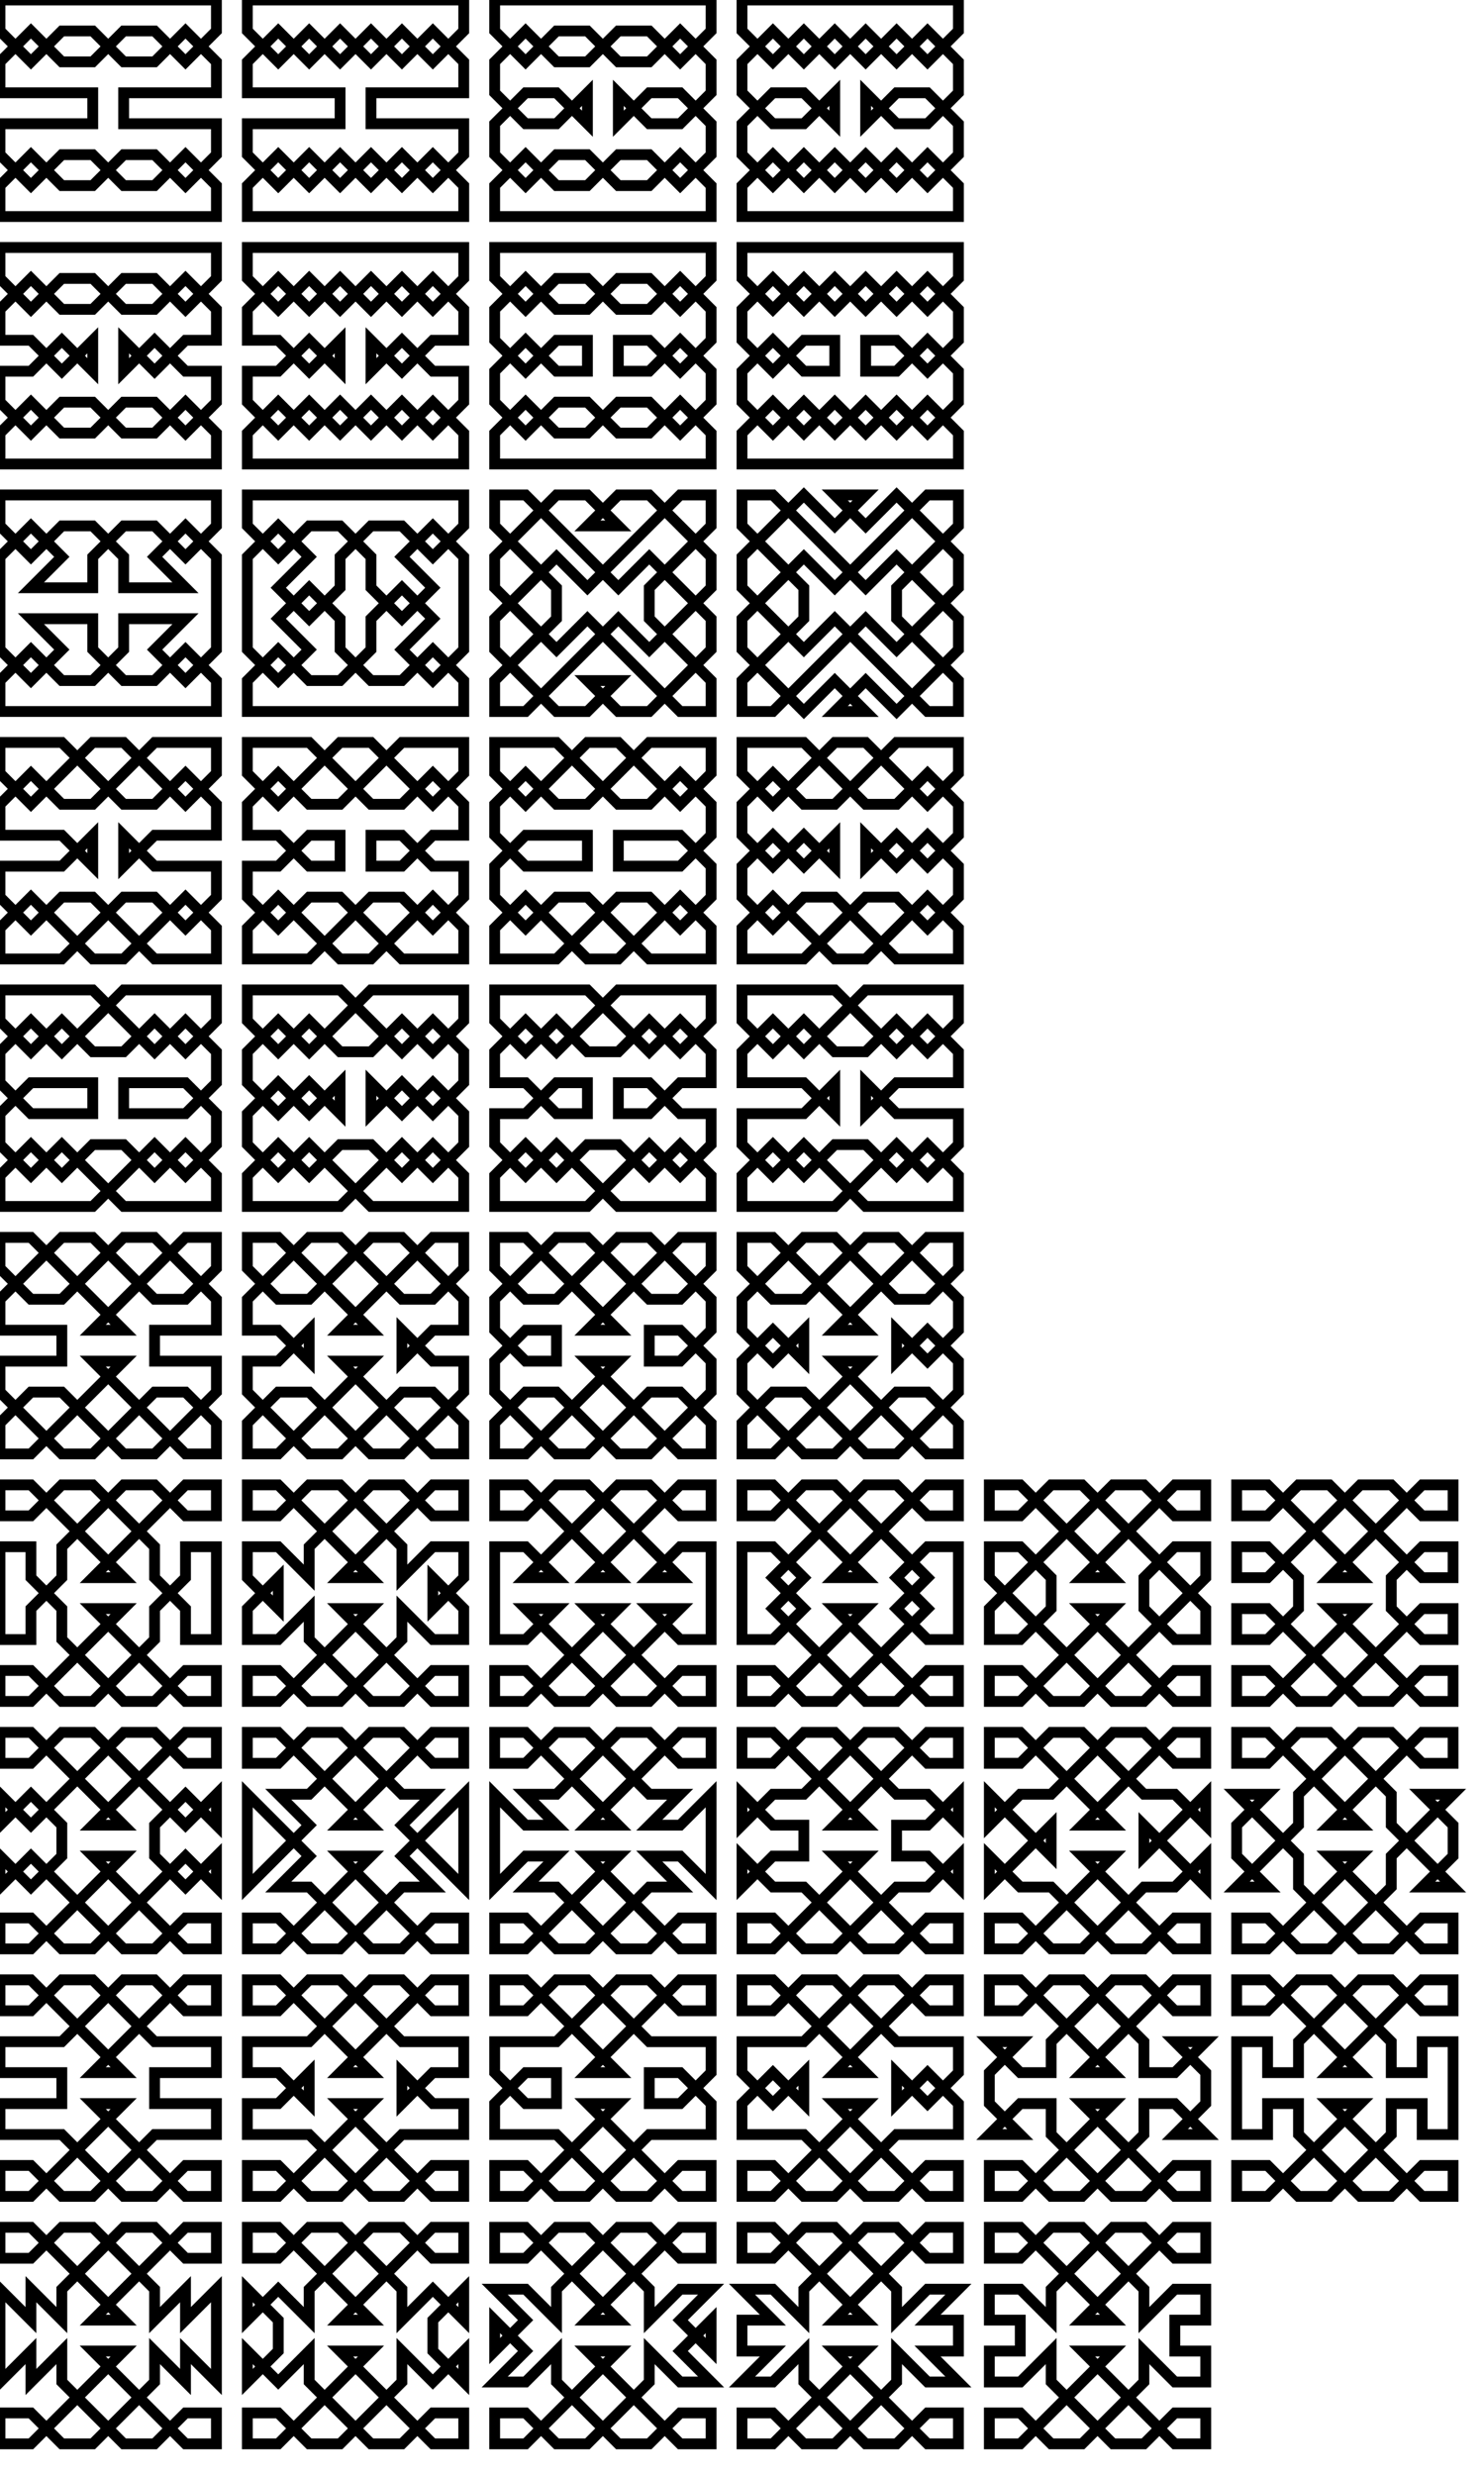 <?xml version="1.0" encoding="UTF-8" standalone="no"?>
<!-- Created with Inkscape (http://www.inkscape.org/) -->

<svg
   width="48"
   height="80"
   viewBox="0 0 48 80"
   version="1.1"
   id="svg5"
   inkscape:version="1.2.2 (732a01da63, 2022-12-09)"
   sodipodi:docname="Magic King's Tours.svg"
   xmlns:inkscape="http://www.inkscape.org/namespaces/inkscape"
   xmlns:sodipodi="http://sodipodi.sourceforge.net/DTD/sodipodi-0.dtd"
   xmlns="http://www.w3.org/2000/svg"
   xmlns:svg="http://www.w3.org/2000/svg">
  <sodipodi:namedview
     id="namedview7"
     pagecolor="#ffffff"
     bordercolor="#000000"
     borderopacity="0.25"
     inkscape:showpageshadow="2"
     inkscape:pageopacity="0.0"
     inkscape:pagecheckerboard="0"
     inkscape:deskcolor="#d1d1d1"
     inkscape:document-units="px"
     showgrid="true"
     inkscape:zoom="5.12"
     inkscape:cx="19.628906"
     inkscape:cy="33.398438"
     inkscape:window-width="1366"
     inkscape:window-height="697"
     inkscape:window-x="-8"
     inkscape:window-y="-8"
     inkscape:window-maximized="1"
     inkscape:current-layer="layer1"
     showguides="false">
    <inkscape:grid
       type="xygrid"
       id="grid129"
       empspacing="8"
       spacingx="1"
       spacingy="1"
       originx="0"
       originy="0" />
  </sodipodi:namedview>
  <defs
     id="defs2" />
  <g
     inkscape:label="Layer 1"
     inkscape:groupmode="layer"
     id="layer1">
    <path
       style="fill:none;fill-opacity:1;stroke:#000000;stroke-width:0.35;stroke-linecap:square;stroke-linejoin:miter;stroke-dasharray:none;stroke-opacity:1;paint-order:markers fill stroke"
       d="M 3,0 H 0 V 1 L 1,2 2,1 H 3 L 4,2 H 5 L 6,1 7,2 V 3 H 4 V 4 H 7 V 5 L 6,6 5,5 H 4 L 3,6 H 2 L 1,5 0,6 V 7 H 7 V 6 L 6,5 5,6 H 4 L 3,5 H 2 L 1,6 0,5 V 4 H 3 V 3 H 0 V 2 L 1,1 2,2 H 3 L 4,1 H 5 L 6,2 7,1 V 0 H 4 Z"
       id="path1429"
       sodipodi:nodetypes="ccccccccccccccccccccccccccccccccccccccccccccccc"
       inkscape:label="A0" />
    <path
       style="fill:none;fill-opacity:1;stroke:#000000;stroke-width:0.35;stroke-linecap:square;stroke-linejoin:miter;stroke-dasharray:none;stroke-opacity:1;paint-order:markers fill stroke"
       d="m 19,0 h -3 v 1 l 1,1 1,-1 h 1 l 1,1 h 1 l 1,-1 1,1 V 3 L 22,4 H 21 L 20,3 v 1 l 1,-1 h 1 l 1,1 V 5 L 22,6 21,5 H 20 L 19,6 H 18 L 17,5 16,6 v 1 h 7 V 6 L 22,5 21,6 H 20 L 19,5 H 18 L 17,6 16,5 V 4 l 1,-1 h 1 l 1,1 V 3 L 18,4 H 17 L 16,3 V 2 l 1,-1 1,1 h 1 l 1,-1 h 1 l 1,1 1,-1 V 0 h -3 z"
       id="path1429-6"
       sodipodi:nodetypes="ccccccccccccccccccccccccccccccccccccccccccccccccccccccc"
       inkscape:label="A2" />
    <path
       style="fill:none;fill-opacity:1;stroke:#000000;stroke-width:0.35;stroke-linecap:square;stroke-linejoin:miter;stroke-dasharray:none;stroke-opacity:1;paint-order:markers fill stroke"
       d="M 3,8 H 0 v 1 l 1,1 1,-1 h 1 l 1,1 h 1 l 1,-1 1,1 v 1 H 6 L 5,12 4,11 v 1 l 1,-1 1,1 h 1 v 1 L 6,14 5,13 H 4 L 3,14 H 2 L 1,13 0,14 v 1 H 7 V 14 L 6,13 5,14 H 4 L 3,13 H 2 L 1,14 0,13 v -1 h 1 l 1,-1 1,1 V 11 L 2,12 1,11 H 0 V 10 L 1,9 2,10 H 3 L 4,9 H 5 L 6,10 7,9 V 8 H 4 Z"
       id="path1429-6-2"
       sodipodi:nodetypes="ccccccccccccccccccccccccccccccccccccccccccccccccccccccc"
       inkscape:label="A4" />
    <path
       style="fill:none;fill-opacity:1;stroke:#000000;stroke-width:0.35;stroke-linecap:square;stroke-linejoin:miter;stroke-dasharray:none;stroke-opacity:1;paint-order:markers fill stroke"
       d="M 11,0 H 8 v 1 l 1,1 1,-1 1,1 1,-1 1,1 1,-1 1,1 v 1 h -3 v 1 h 3 V 5 L 14,6 13,5 12,6 11,5 10,6 9,5 8,6 v 1 h 7 V 6 L 14,5 13,6 12,5 11,6 10,5 9,6 8,5 V 4 h 3 V 3 H 8 V 2 l 1,-1 1,1 1,-1 1,1 1,-1 1,1 1,-1 V 0 h -3 z"
       id="path1431"
       sodipodi:nodetypes="ccccccccccccccccccccccccccccccccccccccccccccccc"
       inkscape:label="A1" />
    <path
       style="fill:none;fill-opacity:1;stroke:#000000;stroke-width:0.35;stroke-linecap:square;stroke-linejoin:miter;stroke-dasharray:none;stroke-opacity:1;paint-order:markers fill stroke"
       d="m 27,0 h -3 v 1 l 1,1 1,-1 1,1 1,-1 1,1 1,-1 1,1 V 3 L 30,4 H 29 L 28,3 v 1 l 1,-1 h 1 l 1,1 V 5 L 30,6 29,5 28,6 27,5 26,6 25,5 24,6 v 1 h 7 V 6 L 30,5 29,6 28,5 27,6 26,5 25,6 24,5 V 4 l 1,-1 h 1 l 1,1 V 3 L 26,4 H 25 L 24,3 V 2 l 1,-1 1,1 1,-1 1,1 1,-1 1,1 1,-1 V 0 h -3 z"
       id="path1431-2"
       sodipodi:nodetypes="ccccccccccccccccccccccccccccccccccccccccccccccccccccccc"
       inkscape:label="A3" />
    <path
       style="fill:none;fill-opacity:1;stroke:#000000;stroke-width:0.35;stroke-linecap:square;stroke-linejoin:miter;stroke-dasharray:none;stroke-opacity:1;paint-order:markers fill stroke"
       d="M 11,8 H 8 v 1 l 1,1 1,-1 1,1 1,-1 1,1 1,-1 1,1 v 1 h -1 l -1,1 -1,-1 v 1 l 1,-1 1,1 h 1 v 1 l -1,1 -1,-1 -1,1 -1,-1 -1,1 -1,-1 -1,1 v 1 h 7 v -1 l -1,-1 -1,1 -1,-1 -1,1 -1,-1 -1,1 -1,-1 v -1 h 1 l 1,-1 1,1 V 11 L 10,12 9,11 H 8 v -1 l 1,-1 1,1 1,-1 1,1 1,-1 1,1 1,-1 V 8 h -3 z"
       id="path1431-2-7"
       sodipodi:nodetypes="ccccccccccccccccccccccccccccccccccccccccccccccccccccccc"
       inkscape:label="A5" />
    <path
       style="fill:none;fill-opacity:1;stroke:#000000;stroke-width:0.35;stroke-linecap:square;stroke-linejoin:miter;stroke-dasharray:none;stroke-opacity:1;paint-order:markers fill stroke"
       d="m 19,8 h -3 v 1 l 1,1 1,-1 h 1 l 1,1 h 1 l 1,-1 1,1 v 1 l -1,1 -1,-1 h -1 v 1 h 1 l 1,-1 1,1 v 1 l -1,1 -1,-1 h -1 l -1,1 h -1 l -1,-1 -1,1 v 1 h 7 v -1 l -1,-1 -1,1 h -1 l -1,-1 h -1 l -1,1 -1,-1 v -1 l 1,-1 1,1 h 1 v -1 h -1 l -1,1 -1,-1 v -1 l 1,-1 1,1 h 1 l 1,-1 h 1 l 1,1 1,-1 V 8 h -3 z"
       id="path1429-6-2-2"
       sodipodi:nodetypes="ccccccccccccccccccccccccccccccccccccccccccccccccccccccc"
       inkscape:label="A6" />
    <path
       style="fill:none;fill-opacity:1;stroke:#000000;stroke-width:0.35;stroke-linecap:square;stroke-linejoin:miter;stroke-dasharray:none;stroke-opacity:1;paint-order:markers fill stroke"
       d="m 27,8 h -3 v 1 l 1,1 1,-1 1,1 1,-1 1,1 1,-1 1,1 v 1 l -1,1 -1,-1 h -1 v 1 h 1 l 1,-1 1,1 v 1 l -1,1 -1,-1 -1,1 -1,-1 -1,1 -1,-1 -1,1 v 1 h 7 v -1 l -1,-1 -1,1 -1,-1 -1,1 -1,-1 -1,1 -1,-1 v -1 l 1,-1 1,1 h 1 v -1 h -1 l -1,1 -1,-1 v -1 l 1,-1 1,1 1,-1 1,1 1,-1 1,1 1,-1 V 8 h -3 z"
       id="path1431-2-7-5"
       sodipodi:nodetypes="ccccccccccccccccccccccccccccccccccccccccccccccccccccccc"
       inkscape:label="A7" />
    <path
       style="fill:none;fill-opacity:1;stroke:#000000;stroke-width:0.35;stroke-linecap:square;stroke-linejoin:miter;stroke-dasharray:none;stroke-opacity:1;paint-order:markers fill stroke"
       d="M 3,16 H 0 v 1 l 1,1 1,-1 h 1 l 1,1 v 1 h 2 l -1,-1 1,-1 1,1 v 3 L 6,22 5,21 6,20 H 4 v 1 L 3,22 H 2 L 1,21 0,22 v 1 H 7 V 22 L 6,21 5,22 H 4 L 3,21 V 20 H 1 l 1,1 -1,1 -1,-1 v -3 l 1,-1 1,1 -1,1 h 2 v -1 l 1,-1 h 1 l 1,1 1,-1 V 16 H 4 Z"
       id="path1644"
       sodipodi:nodetypes="ccccccccccccccccccccccccccccccccccccccccccccccc"
       inkscape:label="B0" />
    <path
       style="fill:none;fill-opacity:1;stroke:#000000;stroke-width:0.35;stroke-linecap:square;stroke-linejoin:miter;stroke-dasharray:none;stroke-opacity:1;paint-order:markers fill stroke"
       d="M 11,16 H 8 v 1 l 1,1 1,-1 h 1 l 1,1 v 1 l 1,1 1,-1 -1,-1 1,-1 1,1 v 3 l -1,1 -1,-1 1,-1 -1,-1 -1,1 v 1 l -1,1 H 10 L 9,21 8,22 v 1 h 7 v -1 l -1,-1 -1,1 h -1 l -1,-1 v -1 l -1,-1 -1,1 1,1 -1,1 -1,-1 v -3 l 1,-1 1,1 -1,1 1,1 1,-1 v -1 l 1,-1 h 1 l 1,1 1,-1 v -1 h -3 z"
       id="path1646"
       sodipodi:nodetypes="ccccccccccccccccccccccccccccccccccccccccccccccccccc"
       inkscape:label="B1" />
    <path
       style="fill:none;fill-opacity:1;stroke:#000000;stroke-width:0.35;stroke-linecap:square;stroke-linejoin:miter;stroke-dasharray:none;stroke-opacity:1;paint-order:markers fill stroke"
       d="m 20,17 -1,-1 h -1 l -2,2 v 1 l 2,2 1,-1 3,3 h 1 v -1 l -2,-2 v -1 l 2,-2 v -1 h -1 l -3,3 -1,-1 -2,2 v 1 l 2,2 h 1 l 1,-1 h -1 l 1,1 h 1 l 2,-2 v -1 l -2,-2 -1,1 -3,-3 h -1 v 1 l 2,2 v 1 l -2,2 v 1 h 1 l 3,-3 1,1 2,-2 v -1 l -2,-2 h -1 l -1,1 z"
       id="path1663"
       sodipodi:nodetypes="ccccccccccccccccccccccccccccccccccccccccccccc"
       inkscape:label="C0" />
    <path
       style="fill:none;fill-opacity:1;stroke:#000000;stroke-width:0.35;stroke-linecap:square;stroke-linejoin:miter;stroke-dasharray:none;stroke-opacity:1;paint-order:markers fill stroke"
       d="m 28,16 -1,1 -1,-1 -2,2 v 1 l 2,2 1,-1 3,3 h 1 v -1 l -2,-2 v -1 l 2,-2 v -1 h -1 l -3,3 -1,-1 -2,2 v 1 l 2,2 1,-1 1,1 h -1 l 1,-1 1,1 2,-2 v -1 l -2,-2 -1,1 -3,-3 h -1 v 1 l 2,2 v 1 l -2,2 v 1 h 1 l 3,-3 1,1 2,-2 v -1 l -2,-2 -1,1 -1,-1 z"
       id="path1663-4"
       sodipodi:nodetypes="ccccccccccccccccccccccccccccccccccccccccccccc"
       inkscape:label="C1" />
    <path
       style="fill:none;fill-opacity:1;stroke:#000000;stroke-width:0.35;stroke-linecap:square;stroke-linejoin:miter;stroke-dasharray:none;stroke-opacity:1;paint-order:markers fill stroke"
       d="M 3,24 1,26 0,25 v -1 h 2 l 2,2 h 1 l 1,-1 1,1 v 1 H 5 l -1,1 v -1 l 1,1 h 2 v 1 L 6,30 5,29 H 4 L 2,31 H 0 v -1 l 1,-1 2,2 h 1 l 2,-2 1,1 v 1 H 5 L 3,29 H 2 L 1,30 0,29 v -1 h 2 l 1,-1 v 1 L 2,27 H 0 v -1 l 1,-1 1,1 h 1 l 2,-2 h 2 v 1 L 6,26 4,24 Z"
       id="path1687"
       inkscape:label="D0" />
    <path
       style="fill:none;fill-opacity:1;stroke:#000000;stroke-width:0.35;stroke-linecap:square;stroke-linejoin:miter;stroke-dasharray:none;stroke-opacity:1;paint-order:markers fill stroke"
       d="M 11,24 9,26 8,25 v -1 h 2 l 2,2 h 1 l 1,-1 1,1 v 1 h -1 l -1,1 h -1 v -1 h 1 l 1,1 h 1 v 1 l -1,1 -1,-1 h -1 l -2,2 H 8 v -1 l 1,-1 2,2 h 1 l 2,-2 1,1 v 1 H 13 L 11,29 H 10 L 9,30 8,29 v -1 h 1 l 1,-1 h 1 v 1 H 10 L 9,27 H 8 v -1 l 1,-1 1,1 h 1 l 2,-2 h 2 v 1 l -1,1 -2,-2 z"
       id="path1687-7"
       sodipodi:nodetypes="ccccccccccccccccccccccccccccccccccccccccccccccccccccc"
       inkscape:label="D1" />
    <path
       style="fill:none;fill-opacity:1;stroke:#000000;stroke-width:0.35;stroke-linecap:square;stroke-linejoin:miter;stroke-dasharray:none;stroke-opacity:1;paint-order:markers fill stroke"
       d="m 19,24 -2,2 -1,-1 v -1 h 2 l 2,2 h 1 l 1,-1 1,1 v 1 l -1,1 h -2 v -1 h 2 l 1,1 v 1 l -1,1 -1,-1 h -1 l -2,2 h -2 v -1 l 1,-1 2,2 h 1 l 2,-2 1,1 v 1 h -2 l -2,-2 h -1 l -1,1 -1,-1 v -1 l 1,-1 h 2 v 1 h -2 l -1,-1 v -1 l 1,-1 1,1 h 1 l 2,-2 h 2 v 1 l -1,1 -2,-2 z"
       id="path1687-7-0"
       sodipodi:nodetypes="ccccccccccccccccccccccccccccccccccccccccccccccccc"
       inkscape:label="D2" />
    <path
       style="fill:none;fill-opacity:1;stroke:#000000;stroke-width:0.35;stroke-linecap:square;stroke-linejoin:miter;stroke-dasharray:none;stroke-opacity:1;paint-order:markers fill stroke"
       d="m 27,24 -2,2 -1,-1 v -1 h 2 l 2,2 h 1 l 1,-1 1,1 v 1 l -1,1 -1,-1 -1,1 v -1 l 1,1 1,-1 1,1 v 1 l -1,1 -1,-1 h -1 l -2,2 h -2 v -1 l 1,-1 2,2 h 1 l 2,-2 1,1 v 1 h -2 l -2,-2 h -1 l -1,1 -1,-1 v -1 l 1,-1 1,1 1,-1 v 1 l -1,-1 -1,1 -1,-1 v -1 l 1,-1 1,1 h 1 l 2,-2 h 2 v 1 l -1,1 -2,-2 z"
       id="path1687-7-0-9"
       sodipodi:nodetypes="ccccccccccccccccccccccccccccccccccccccccccccccccccccc"
       inkscape:label="D3" />
    <path
       style="fill:none;fill-opacity:1;stroke:#000000;stroke-width:0.35;stroke-linecap:square;stroke-linejoin:miter;stroke-dasharray:none;stroke-opacity:1;paint-order:markers fill stroke"
       d="m 0,32 v 1 l 1,1 1,-1 1,1 h 1 l 1,-1 1,1 1,-1 V 32 H 4 L 2,34 1,33 0,34 v 1 l 1,1 H 3 V 35 H 1 l -1,1 v 1 l 1,1 1,-1 2,2 H 7 V 38 L 6,37 5,38 4,37 H 3 L 2,38 1,37 0,38 v 1 h 3 l 2,-2 1,1 1,-1 V 36 L 6,35 H 4 v 1 H 6 L 7,35 V 34 L 6,33 5,34 3,32 Z"
       id="path1768"
       inkscape:label="E0" />
    <path
       style="fill:none;fill-opacity:1;stroke:#000000;stroke-width:0.35;stroke-linecap:square;stroke-linejoin:miter;stroke-dasharray:none;stroke-opacity:1;paint-order:markers fill stroke"
       d="m 16,32 v 1 l 1,1 1,-1 1,1 h 1 l 1,-1 1,1 1,-1 v -1 h -3 l -2,2 -1,-1 -1,1 v 1 h 1 l 1,1 h 1 v -1 h -1 l -1,1 h -1 v 1 l 1,1 1,-1 2,2 h 3 v -1 l -1,-1 -1,1 -1,-1 h -1 l -1,1 -1,-1 -1,1 v 1 h 3 l 2,-2 1,1 1,-1 v -1 h -1 l -1,-1 h -1 v 1 h 1 l 1,-1 h 1 v -1 l -1,-1 -1,1 -2,-2 z"
       id="path1768-4"
       sodipodi:nodetypes="ccccccccccccccccccccccccccccccccccccccccccccccccccccc"
       inkscape:label="E2" />
    <path
       style="fill:none;fill-opacity:1;stroke:#000000;stroke-width:0.35;stroke-linecap:square;stroke-linejoin:miter;stroke-dasharray:none;stroke-opacity:1;paint-order:markers fill stroke"
       d="m 24,32 v 1 l 1,1 1,-1 1,1 h 1 l 1,-1 1,1 1,-1 v -1 h -3 l -2,2 -1,-1 -1,1 v 1 h 2 l 1,1 v -1 l -1,1 h -2 v 1 l 1,1 1,-1 2,2 h 3 v -1 l -1,-1 -1,1 -1,-1 h -1 l -1,1 -1,-1 -1,1 v 1 h 3 l 2,-2 1,1 1,-1 v -1 h -2 l -1,-1 v 1 l 1,-1 h 2 v -1 l -1,-1 -1,1 -2,-2 z"
       id="path1768-4-9"
       sodipodi:nodetypes="ccccccccccccccccccccccccccccccccccccccccccccccccc"
       inkscape:label="E3" />
    <path
       style="fill:none;fill-opacity:1;stroke:#000000;stroke-width:0.35;stroke-linecap:square;stroke-linejoin:miter;stroke-dasharray:none;stroke-opacity:1;paint-order:markers fill stroke"
       d="m 8,32 v 1 l 1,1 1,-1 1,1 h 1 l 1,-1 1,1 1,-1 v -1 h -3 l -2,2 -1,-1 -1,1 v 1 l 1,1 1,-1 1,1 v -1 l -1,1 -1,-1 -1,1 v 1 l 1,1 1,-1 2,2 h 3 v -1 l -1,-1 -1,1 -1,-1 h -1 l -1,1 -1,-1 -1,1 v 1 h 3 l 2,-2 1,1 1,-1 v -1 l -1,-1 -1,1 -1,-1 v 1 l 1,-1 1,1 1,-1 v -1 l -1,-1 -1,1 -2,-2 z"
       id="path1768-1"
       sodipodi:nodetypes="ccccccccccccccccccccccccccccccccccccccccccccccccccccc"
       inkscape:label="E1" />
    <path
       style="fill:none;fill-opacity:1;stroke:#000000;stroke-width:0.35;stroke-linecap:square;stroke-linejoin:miter;stroke-dasharray:none;stroke-opacity:1;paint-order:markers fill stroke"
       d="m 0,40 v 1 l 1,1 h 1 l 2,-2 h 1 l 2,2 v 1 H 5 v 1 h 2 v 1 L 5,47 H 4 L 2,45 H 1 l -1,1 v 1 H 1 L 4,44 H 3 l 3,3 H 7 V 46 L 6,45 H 5 L 3,47 H 2 L 0,45 V 44 H 2 V 43 H 0 v -1 l 2,-2 h 1 l 2,2 H 6 L 7,41 V 40 H 6 L 3,43 H 4 L 1,40 Z"
       id="path1836"
       inkscape:label="F0" />
    <path
       style="fill:none;fill-opacity:1;stroke:#000000;stroke-width:0.35;stroke-linecap:square;stroke-linejoin:miter;stroke-dasharray:none;stroke-opacity:1;paint-order:markers fill stroke"
       d="m 16,40 v 1 l 1,1 h 1 l 2,-2 h 1 l 2,2 v 1 l -1,1 h -1 v -1 h 1 l 1,1 v 1 l -2,2 h -1 l -2,-2 h -1 l -1,1 v 1 h 1 l 3,-3 h -1 l 3,3 h 1 v -1 l -1,-1 h -1 l -2,2 h -1 l -2,-2 v -1 l 1,-1 h 1 v 1 h -1 l -1,-1 v -1 l 2,-2 h 1 l 2,2 h 1 l 1,-1 v -1 h -1 l -3,3 h 1 l -3,-3 z"
       id="path1836-4"
       sodipodi:nodetypes="ccccccccccccccccccccccccccccccccccccccccccccccccc"
       inkscape:label="F2" />
    <path
       style="fill:none;fill-opacity:1;stroke:#000000;stroke-width:0.35;stroke-linecap:square;stroke-linejoin:miter;stroke-dasharray:none;stroke-opacity:1;paint-order:markers fill stroke"
       d="m 24,40 v 1 l 1,1 h 1 l 2,-2 h 1 l 2,2 v 1 l -1,1 -1,-1 v 1 l 1,-1 1,1 v 1 l -2,2 h -1 l -2,-2 h -1 l -1,1 v 1 h 1 l 3,-3 h -1 l 3,3 h 1 v -1 l -1,-1 h -1 l -2,2 h -1 l -2,-2 v -1 l 1,-1 1,1 v -1 l -1,1 -1,-1 v -1 l 2,-2 h 1 l 2,2 h 1 l 1,-1 v -1 h -1 l -3,3 h 1 l -3,-3 z"
       id="path1836-4-6"
       sodipodi:nodetypes="ccccccccccccccccccccccccccccccccccccccccccccccccc"
       inkscape:label="F3" />
    <path
       style="fill:none;fill-opacity:1;stroke:#000000;stroke-width:0.35;stroke-linecap:square;stroke-linejoin:miter;stroke-dasharray:none;stroke-opacity:1;paint-order:markers fill stroke"
       d="m 8,40 v 1 l 1,1 h 1 l 2,-2 h 1 l 2,2 v 1 h -1 l -1,1 v -1 l 1,1 h 1 v 1 l -2,2 H 12 L 10,45 H 9 l -1,1 v 1 h 1 l 3,-3 h -1 l 3,3 h 1 v -1 l -1,-1 h -1 l -2,2 H 10 L 8,45 v -1 h 1 l 1,-1 v 1 L 9,43 H 8 v -1 l 2,-2 h 1 l 2,2 h 1 l 1,-1 v -1 h -1 l -3,3 h 1 L 9,40 Z"
       id="path1836-7"
       sodipodi:nodetypes="ccccccccccccccccccccccccccccccccccccccccccccccccc"
       inkscape:label="F1" />
    <path
       style="fill:none;fill-opacity:1;stroke:#000000;stroke-width:0.35;stroke-linecap:square;stroke-linejoin:miter;stroke-dasharray:none;stroke-opacity:1;paint-order:markers fill stroke"
       d="m 0,48 v 1 h 1 l 1,-1 h 1 l 2,2 v 1 l 1,1 v 1 H 7 V 50 H 6 v 1 l -1,1 v 1 L 3,55 H 2 L 1,54 H 0 v 1 H 1 L 4,52 H 3 l 3,3 H 7 V 54 H 6 L 5,55 H 4 L 2,53 V 52 L 1,51 V 50 H 0 v 3 h 1 v -1 l 1,-1 v -1 l 2,-2 h 1 l 1,1 H 7 V 48 H 6 L 3,51 H 4 L 1,48 Z"
       id="path1998"
       inkscape:label="G0" />
    <path
       style="fill:none;fill-opacity:1;stroke:#000000;stroke-width:0.35;stroke-linecap:square;stroke-linejoin:miter;stroke-dasharray:none;stroke-opacity:1;paint-order:markers fill stroke"
       d="m 46,68 v 1 h 1 v -3 h -1 v 1 h -1 v -1 l -2,-2 h -1 l -1,1 h -1 v -1 h 1 l 3,3 h -1 l 3,-3 h 1 v 1 h -1 l -1,-1 h -1 l -2,2 v 1 h -1 v -1 h -1 v 3 h 1 v -1 h 1 v 1 l 2,2 h 1 l 1,-1 h 1 v 1 h -1 l -3,-3 h 1 l -3,3 h -1 v -1 h 1 l 1,1 h 1 l 2,-2 v -1 z"
       id="path1998-9"
       inkscape:label="G16"
       sodipodi:nodetypes="ccccccccccccccccccccccccccccccccccccccccccccccccc" />
    <path
       style="fill:none;fill-opacity:1;stroke:#000000;stroke-width:0.35;stroke-linecap:square;stroke-linejoin:miter;stroke-dasharray:none;stroke-opacity:1;paint-order:markers fill stroke"
       d="m 5,76 v 1 L 3,79 H 2 L 1,78 H 0 v 1 H 1 L 4,76 H 3 l 3,3 H 7 V 78 H 6 L 5,79 H 4 L 2,77 v -1 l -1,1 v -1 l -1,1 v -3 l 1,1 v -1 l 1,1 v -1 l 2,-2 h 1 l 1,1 H 7 V 72 H 6 L 3,75 H 4 L 1,72 H 0 v 1 h 1 l 1,-1 h 1 l 2,2 v 1 l 1,-1 v 1 l 1,-1 v 3 L 6,76 v 1 z"
       id="path1998-9-5"
       inkscape:label="G17"
       sodipodi:nodetypes="cccccccccccccccccccccccccccccccccccccccccc" />
    <path
       style="fill:none;fill-opacity:1;stroke:#000000;stroke-width:0.35;stroke-linecap:square;stroke-linejoin:miter;stroke-dasharray:none;stroke-opacity:1;paint-order:markers fill stroke"
       d="m 13,76 v 1 l -2,2 H 10 L 9,78 H 8 v 1 h 1 l 3,-3 h -1 l 3,3 h 1 v -1 h -1 l -1,1 H 12 L 10,77 V 76 L 9,77 8,76 v 1 L 9,76 V 75 L 8,74 v 1 l 1,-1 1,1 v -1 l 2,-2 h 1 l 1,1 h 1 v -1 h -1 l -3,3 h 1 L 9,72 H 8 v 1 h 1 l 1,-1 h 1 l 2,2 v 1 l 1,-1 1,1 v -1 l -1,1 v 1 l 1,1 v -1 l -1,1 z"
       id="path1998-9-5-8"
       inkscape:label="G18"
       sodipodi:nodetypes="ccccccccccccccccccccccccccccccccccccccccccccccccccccc" />
    <path
       style="fill:none;fill-opacity:1;stroke:#000000;stroke-width:0.35;stroke-linecap:square;stroke-linejoin:miter;stroke-dasharray:none;stroke-opacity:1;paint-order:markers fill stroke"
       d="m 21,76 v 1 l -2,2 h -1 l -1,-1 h -1 v 1 h 1 l 3,-3 h -1 l 3,3 h 1 v -1 h -1 l -1,1 h -1 l -2,-2 v -1 l -1,1 h -1 l 1,-1 -1,-1 v 1 l 1,-1 -1,-1 h 1 l 1,1 v -1 l 2,-2 h 1 l 1,1 h 1 v -1 h -1 l -3,3 h 1 l -3,-3 h -1 v 1 h 1 l 1,-1 h 1 l 2,2 v 1 l 1,-1 h 1 l -1,1 1,1 v -1 l -1,1 1,1 h -1 z"
       id="path1998-9-5-8-2"
       inkscape:label="G19"
       sodipodi:nodetypes="ccccccccccccccccccccccccccccccccccccccccccccccccccccc" />
    <path
       style="fill:none;fill-opacity:1;stroke:#000000;stroke-width:0.35;stroke-linecap:square;stroke-linejoin:miter;stroke-dasharray:none;stroke-opacity:1;paint-order:markers fill stroke"
       d="m 29,76 v 1 l -2,2 h -1 l -1,-1 h -1 v 1 h 1 l 3,-3 h -1 l 3,3 h 1 v -1 h -1 l -1,1 h -1 l -2,-2 v -1 l -1,1 h -1 l 1,-1 h -1 v -1 h 1 l -1,-1 h 1 l 1,1 v -1 l 2,-2 h 1 l 1,1 h 1 v -1 h -1 l -3,3 h 1 l -3,-3 h -1 v 1 h 1 l 1,-1 h 1 l 2,2 v 1 l 1,-1 h 1 l -1,1 h 1 v 1 h -1 l 1,1 h -1 z"
       id="path1998-9-5-8-2-5"
       inkscape:label="G20"
       sodipodi:nodetypes="ccccccccccccccccccccccccccccccccccccccccccccccccccccc" />
    <path
       style="fill:none;fill-opacity:1;stroke:#000000;stroke-width:0.35;stroke-linecap:square;stroke-linejoin:miter;stroke-dasharray:none;stroke-opacity:1;paint-order:markers fill stroke"
       d="m 37,76 v 1 l -2,2 h -1 l -1,-1 h -1 v 1 h 1 l 3,-3 h -1 l 3,3 h 1 v -1 h -1 l -1,1 h -1 l -2,-2 v -1 l -1,1 h -1 v -1 h 1 v -1 h -1 v -1 h 1 l 1,1 v -1 l 2,-2 h 1 l 1,1 h 1 v -1 h -1 l -3,3 h 1 l -3,-3 h -1 v 1 h 1 l 1,-1 h 1 l 2,2 v 1 l 1,-1 h 1 v 1 h -1 v 1 h 1 v 1 h -1 z"
       id="path1998-9-5-8-2-5-8"
       inkscape:label="G21"
       sodipodi:nodetypes="ccccccccccccccccccccccccccccccccccccccccccccccccccccc" />
    <path
       style="fill:none;fill-opacity:1;stroke:#000000;stroke-width:0.35;stroke-linecap:square;stroke-linejoin:miter;stroke-dasharray:none;stroke-opacity:1;paint-order:markers fill stroke"
       d="m 37,69 -2,2 h -1 l -1,-1 h -1 v 1 h 1 l 3,-3 h -1 l 3,3 h 1 v -1 h -1 l -1,1 h -1 l -2,-2 v -1 h -1 l -1,1 h 1 l -1,-1 v -1 l 1,-1 h -1 l 1,1 h 1 v -1 l 2,-2 h 1 l 1,1 h 1 v -1 h -1 l -3,3 h 1 l -3,-3 h -1 v 1 h 1 l 1,-1 h 1 l 2,2 v 1 h 1 l 1,-1 h -1 l 1,1 v 1 l -1,1 h 1 l -1,-1 h -1 z"
       id="path1998-8"
       inkscape:label="G15"
       sodipodi:nodetypes="cccccccccccccccccccccccccccccccccccccccccc" />
    <path
       style="fill:none;fill-opacity:1;stroke:#000000;stroke-width:0.35;stroke-linecap:square;stroke-linejoin:miter;stroke-dasharray:none;stroke-opacity:1;paint-order:markers fill stroke"
       d="m 40,56 v 1 h 1 l 1,-1 h 1 l 2,2 v 1 l 2,2 h -1 l 1,-1 v -1 l -1,-1 h 1 l -2,2 v 1 l -2,2 h -1 l -1,-1 h -1 v 1 h 1 l 3,-3 h -1 l 3,3 h 1 v -1 h -1 l -1,1 h -1 l -2,-2 v -1 l -2,-2 h 1 l -1,1 v 1 l 1,1 h -1 l 2,-2 v -1 l 2,-2 h 1 l 1,1 h 1 v -1 h -1 l -3,3 h 1 l -3,-3 z"
       id="path1998-07"
       sodipodi:nodetypes="ccccccccccccccccccccccccccccccccccccccccccccccccc"
       inkscape:label="G11" />
    <path
       style="fill:none;fill-opacity:1;stroke:#000000;stroke-width:0.35;stroke-linecap:square;stroke-linejoin:miter;stroke-dasharray:none;stroke-opacity:1;paint-order:markers fill stroke"
       d="m 32,48 v 1 h 1 l 1,-1 h 1 l 4,4 v 1 h -1 l -1,-1 v -1 l 1,-1 h 1 v 1 l -4,4 h -1 l -1,-1 h -1 v 1 h 1 l 3,-3 h -1 l 3,3 h 1 v -1 h -1 l -1,1 h -1 l -4,-4 v -1 h 1 l 1,1 v 1 l -1,1 h -1 v -1 l 4,-4 h 1 l 1,1 h 1 v -1 h -1 l -3,3 h 1 l -3,-3 z"
       id="path1998-0"
       sodipodi:nodetypes="ccccccccccccccccccccccccccccccccccccccccccccc"
       inkscape:label="G4" />
    <path
       style="fill:none;fill-opacity:1;stroke:#000000;stroke-width:0.35;stroke-linecap:square;stroke-linejoin:miter;stroke-dasharray:none;stroke-opacity:1;paint-order:markers fill stroke"
       d="m 40,48 v 1 h 1 l 1,-1 h 1 l 3,3 h 1 v -1 h -1 l -1,1 v 1 l 1,1 h 1 v -1 h -1 l -3,3 h -1 l -1,-1 h -1 v 1 h 1 l 3,-3 h -1 l 3,3 h 1 v -1 h -1 l -1,1 h -1 l -3,-3 h -1 v 1 h 1 l 1,-1 v -1 l -1,-1 h -1 v 1 h 1 l 3,-3 h 1 l 1,1 h 1 v -1 h -1 l -3,3 h 1 l -3,-3 z"
       id="path1998-0-4"
       sodipodi:nodetypes="ccccccccccccccccccccccccccccccccccccccccccccccccc"
       inkscape:label="G5" />
    <path
       style="fill:none;fill-opacity:1;stroke:#000000;stroke-width:0.35;stroke-linecap:square;stroke-linejoin:miter;stroke-dasharray:none;stroke-opacity:1;paint-order:markers fill stroke"
       d="m 2,67 v 1 H 0 v 1 h 2 l 2,2 h 1 l 1,-1 h 1 v 1 H 6 L 3,68 H 4 L 1,71 H 0 v -1 h 1 l 1,1 H 3 L 5,69 H 7 V 68 H 5 V 67 H 7 V 66 H 5 L 3,64 H 2 L 1,65 H 0 v -1 h 1 l 3,3 H 3 l 3,-3 h 1 v 1 H 6 L 5,64 H 4 L 2,66 H 0 v 1 z"
       id="path1998-0-4-07"
       sodipodi:nodetypes="ccccccccccccccccccccccccccccccccccccccccccccc"
       inkscape:label="G12" />
    <path
       style="fill:none;fill-opacity:1;stroke:#000000;stroke-width:0.35;stroke-linecap:square;stroke-linejoin:miter;stroke-dasharray:none;stroke-opacity:1;paint-order:markers fill stroke"
       d="M 10,68 V 67 L 9,68 H 8 v 1 h 2 l 2,2 h 1 l 1,-1 h 1 v 1 h -1 l -3,-3 h 1 L 9,71 H 8 v -1 h 1 l 1,1 h 1 l 2,-2 h 2 v -1 h -1 l -1,-1 v 1 l 1,-1 h 1 V 66 H 13 L 11,64 H 10 L 9,65 H 8 v -1 h 1 l 3,3 h -1 l 3,-3 h 1 v 1 h -1 l -1,-1 h -1 l -2,2 H 8 v 1 h 1 z"
       id="path1998-0-4-07-3"
       sodipodi:nodetypes="ccccccccccccccccccccccccccccccccccccccccccccccccc"
       inkscape:label="G13" />
    <path
       style="fill:none;fill-opacity:1;stroke:#000000;stroke-width:0.35;stroke-linecap:square;stroke-linejoin:miter;stroke-dasharray:none;stroke-opacity:1;paint-order:markers fill stroke"
       d="m 17,68 h 1 v -1 h -1 l -1,1 v 1 h 2 l 2,2 h 1 l 1,-1 h 1 v 1 h -1 l -3,-3 h 1 l -3,3 h -1 v -1 h 1 l 1,1 h 1 l 2,-2 h 2 v -1 l -1,-1 h -1 v 1 h 1 l 1,-1 v -1 h -2 l -2,-2 h -1 l -1,1 h -1 v -1 h 1 l 3,3 h -1 l 3,-3 h 1 v 1 h -1 l -1,-1 h -1 l -2,2 h -2 v 1 z"
       id="path1998-0-4-07-3-9"
       sodipodi:nodetypes="ccccccccccccccccccccccccccccccccccccccccccccccccc"
       inkscape:label="G14" />
    <path
       style="fill:none;fill-opacity:1;stroke:#000000;stroke-width:0.35;stroke-linecap:square;stroke-linejoin:miter;stroke-dasharray:none;stroke-opacity:1;paint-order:markers fill stroke"
       d="m 25,68 1,-1 v 1 l -1,-1 -1,1 v 1 h 2 l 2,2 h 1 l 1,-1 h 1 v 1 h -1 l -3,-3 h 1 l -3,3 h -1 v -1 h 1 l 1,1 h 1 l 2,-2 h 2 v -1 l -1,-1 -1,1 v -1 l 1,1 1,-1 v -1 h -2 l -2,-2 h -1 l -1,1 h -1 v -1 h 1 l 3,3 h -1 l 3,-3 h 1 v 1 h -1 l -1,-1 h -1 l -2,2 h -2 v 1 z"
       id="path1998-0-4-07-3-9-7"
       sodipodi:nodetypes="ccccccccccccccccccccccccccccccccccccccccccccccccc"
       inkscape:label="G14" />
    <path
       style="fill:none;fill-opacity:1;stroke:#000000;stroke-width:0.35;stroke-linecap:square;stroke-linejoin:miter;stroke-dasharray:none;stroke-opacity:1;paint-order:markers fill stroke"
       d="m 0,56 v 1 h 1 l 1,-1 h 1 l 3,3 1,-1 v 1 L 6,58 5,59 v 1 l 1,1 1,-1 v 1 L 6,60 3,63 H 2 L 1,62 H 0 v 1 H 1 L 4,60 H 3 l 3,3 H 7 V 62 H 6 L 5,63 H 4 L 1,60 0,61 v -1 l 1,1 1,-1 V 59 L 1,58 0,59 v -1 l 1,1 3,-3 h 1 l 1,1 H 7 V 56 H 6 L 3,59 H 4 L 1,56 Z"
       id="path1998-0-4-0"
       sodipodi:nodetypes="ccccccccccccccccccccccccccccccccccccccccccccccccc"
       inkscape:label="G6" />
    <path
       style="fill:none;fill-opacity:1;stroke:#000000;stroke-width:0.35;stroke-linecap:square;stroke-linejoin:miter;stroke-dasharray:none;stroke-opacity:1;paint-order:markers fill stroke"
       d="m 29,61 -2,2 h -1 l -1,-1 h -1 v 1 h 1 l 3,-3 h -1 l 3,3 h 1 v -1 h -1 l -1,1 h -1 l -2,-2 h -1 l -1,-1 v 1 l 1,-1 h 1 v -1 h -1 l -1,-1 v 1 l 1,-1 h 1 l 2,-2 h 1 l 1,1 h 1 v -1 h -1 l -3,3 h 1 l -3,-3 h -1 v 1 h 1 l 1,-1 h 1 l 2,2 h 1 l 1,1 v -1 l -1,1 h -1 v 1 h 1 l 1,1 v -1 l -1,1 z"
       id="path1998-0-4-0-8"
       sodipodi:nodetypes="ccccccccccccccccccccccccccccccccccccccccccccccccccccc"
       inkscape:label="G9" />
    <path
       style="fill:none;fill-opacity:1;stroke:#000000;stroke-width:0.35;stroke-linecap:square;stroke-linejoin:miter;stroke-dasharray:none;stroke-opacity:1;paint-order:markers fill stroke"
       d="m 37,61 -2,2 h -1 l -1,-1 h -1 v 1 h 1 l 3,-3 h -1 l 3,3 h 1 v -1 h -1 l -1,1 h -1 l -2,-2 h -1 l -1,-1 v 1 l 2,-2 v 1 l -2,-2 v 1 l 1,-1 h 1 l 2,-2 h 1 l 1,1 h 1 v -1 h -1 l -3,3 h 1 l -3,-3 h -1 v 1 h 1 l 1,-1 h 1 l 2,2 h 1 l 1,1 v -1 l -2,2 v -1 l 2,2 v -1 l -1,1 z"
       id="path1998-0-4-0-8-5"
       sodipodi:nodetypes="ccccccccccccccccccccccccccccccccccccccccccccccccc"
       inkscape:label="G10" />
    <path
       style="fill:none;fill-opacity:1;stroke:#000000;stroke-width:0.35;stroke-linecap:square;stroke-linejoin:miter;stroke-dasharray:none;stroke-opacity:1;paint-order:markers fill stroke"
       d="m 22,52 -1,1 -2,2 h -1 l -1,-1 h -1 v 1 h 1 l 3,-3 h -1 l 3,3 h 1 v -1 h -1 l -1,1 h -1 l -2,-2 -1,-1 h 1 l -1,1 h -1 v -3 h 1 l 1,1 h -1 l 1,-1 2,-2 h 1 l 1,1 h 1 v -1 h -1 l -3,3 h 1 l -3,-3 h -1 v 1 h 1 l 1,-1 h 1 l 2,2 1,1 h -1 l 1,-1 h 1 v 3 h -1 l -1,-1 z"
       id="path1998-5"
       sodipodi:nodetypes="ccccccccccccccccccccccccccccccccccccccccccccccccc"
       inkscape:label="G2" />
    <path
       style="fill:none;fill-opacity:1;stroke:#000000;stroke-width:0.35;stroke-linecap:square;stroke-linejoin:miter;stroke-dasharray:none;stroke-opacity:1;paint-order:markers fill stroke"
       d="m 8,48 v 1 h 1 l 1,-1 h 1 l 2,2 v 1 l 1,-1 h 1 v 1 l -1,1 v -1 l 1,1 v 1 h -1 l -1,-1 v 1 l -2,2 H 10 L 9,54 H 8 v 1 h 1 l 3,-3 h -1 l 3,3 h 1 v -1 h -1 l -1,1 H 12 L 10,53 V 52 L 9,53 H 8 v -1 l 1,-1 v 1 L 8,51 v -1 h 1 l 1,1 v -1 l 2,-2 h 1 l 1,1 h 1 v -1 h -1 l -3,3 h 1 L 9,48 Z"
       id="path1998-2"
       sodipodi:nodetypes="ccccccccccccccccccccccccccccccccccccccccccccccccccccc"
       inkscape:label="G1" />
    <path
       style="fill:none;fill-opacity:1;stroke:#000000;stroke-width:0.35;stroke-linecap:square;stroke-linejoin:miter;stroke-dasharray:none;stroke-opacity:1;paint-order:markers fill stroke"
       d="m 24,48 v 1 h 1 l 1,-1 h 1 l 3,3 -1,1 1,1 h 1 v -3 h -1 l -1,1 1,1 -1,1 -2,2 h -1 l -1,-1 h -1 v 1 h 1 l 3,-3 h -1 l 3,3 h 1 v -1 h -1 l -1,1 h -1 l -2,-2 -1,-1 1,-1 -1,-1 h -1 v 3 h 1 l 1,-1 -1,-1 3,-3 h 1 l 1,1 h 1 v -1 h -1 l -3,3 h 1 l -3,-3 z"
       id="path1998-23"
       sodipodi:nodetypes="ccccccccccccccccccccccccccccccccccccccccccccccc"
       inkscape:label="G3" />
    <path
       style="fill:none;fill-opacity:1;stroke:#000000;stroke-width:0.35;stroke-linecap:square;stroke-linejoin:miter;stroke-dasharray:none;stroke-opacity:1;paint-order:markers fill stroke"
       d="m 8,56 v 1 h 1 l 1,-1 h 1 l 2,2 h 1 l -1,1 2,2 v -3 l -2,2 1,1 h -1 l -2,2 H 10 L 9,62 H 8 v 1 h 1 l 3,-3 h -1 l 3,3 h 1 v -1 h -1 l -1,1 H 12 L 10,61 H 9 l 1,-1 -2,-2 v 3 l 2,-2 -1,-1 h 1 l 2,-2 h 1 l 1,1 h 1 v -1 h -1 l -3,3 h 1 L 9,56 Z"
       id="path1998-23-7"
       sodipodi:nodetypes="ccccccccccccccccccccccccccccccccccccccccccccc"
       inkscape:label="G7" />
    <path
       style="fill:none;fill-opacity:1;stroke:#000000;stroke-width:0.35;stroke-linecap:square;stroke-linejoin:miter;stroke-dasharray:none;stroke-opacity:1;paint-order:markers fill stroke"
       d="m 21,60 1,1 h -1 l -2,2 h -1 l -1,-1 h -1 v 1 h 1 l 3,-3 h -1 l 3,3 h 1 v -1 h -1 l -1,1 h -1 l -2,-2 h -1 l 1,-1 h -1 l -1,1 v -3 l 1,1 h 1 l -1,-1 h 1 l 2,-2 h 1 l 1,1 h 1 v -1 h -1 l -3,3 h 1 l -3,-3 h -1 v 1 h 1 l 1,-1 h 1 l 2,2 h 1 l -1,1 h 1 l 1,-1 v 3 l -1,-1 z"
       id="path1998-23-7-1"
       sodipodi:nodetypes="ccccccccccccccccccccccccccccccccccccccccccccccccc"
       inkscape:label="G8" />
  </g>
</svg>
